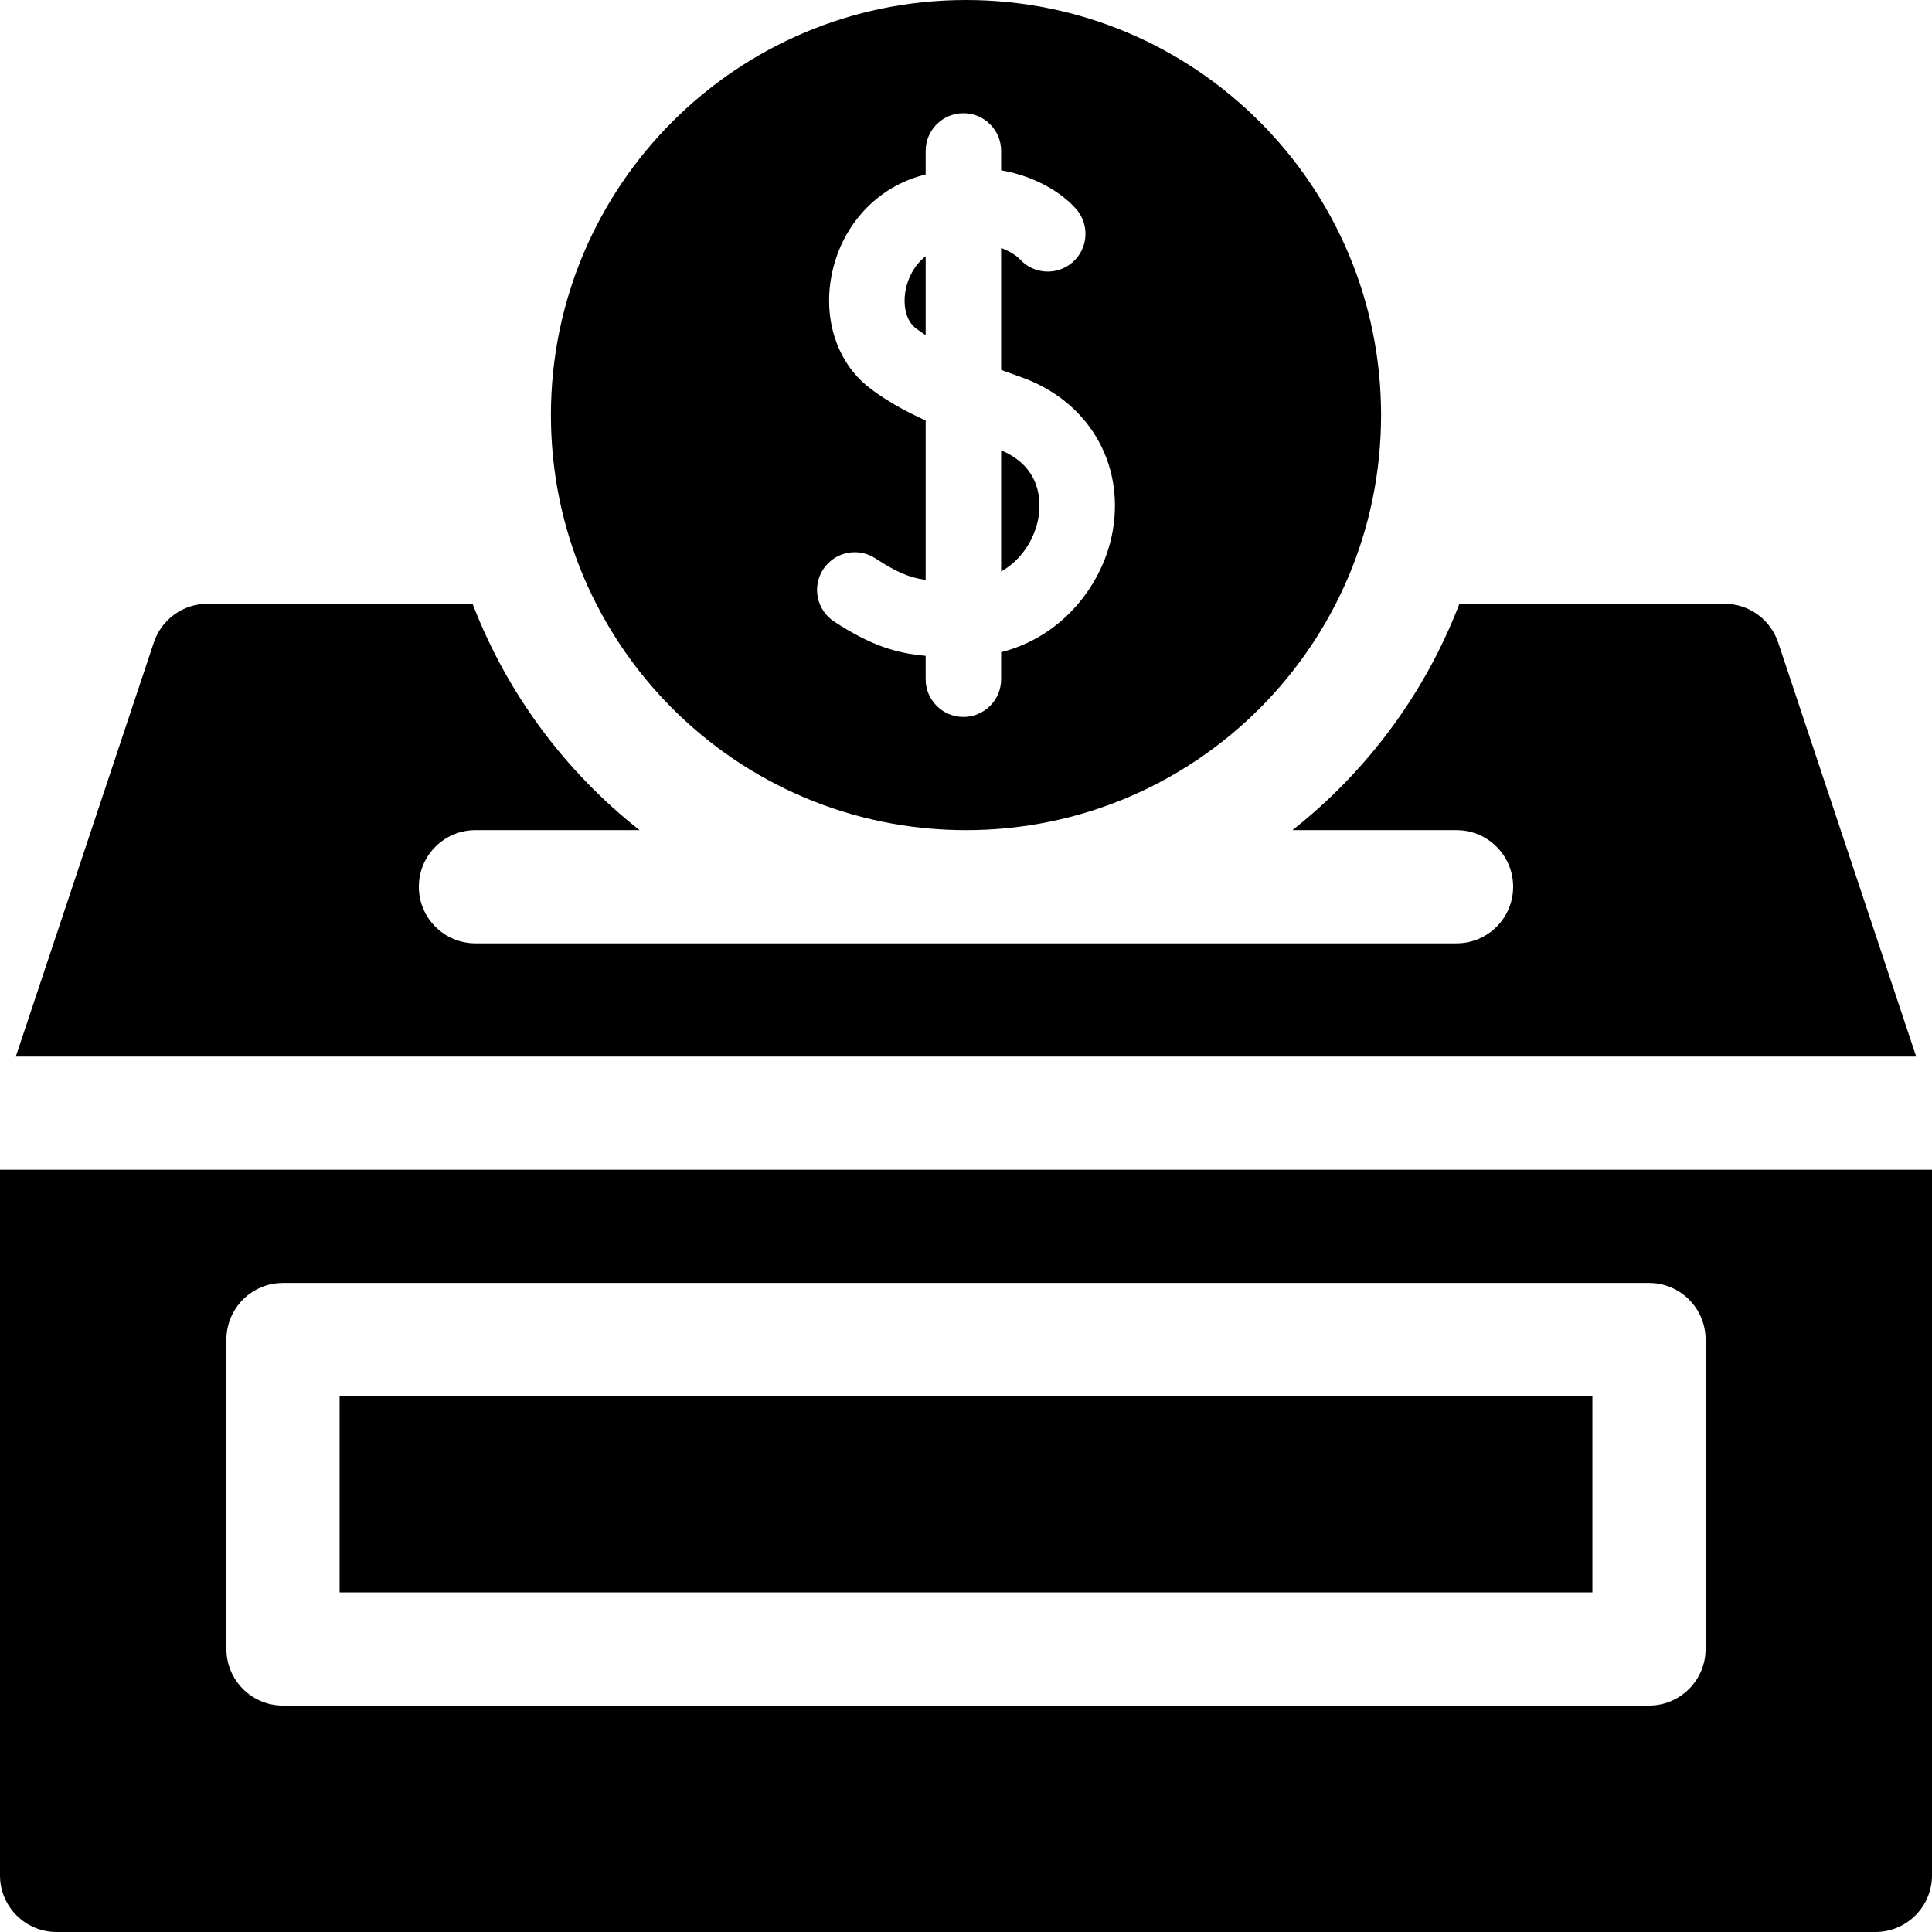 <svg id="Capa_1" enable-background="new 0 0 512 512" height="512" viewBox="0 0 512 512" width="512" xmlns="http://www.w3.org/2000/svg"><g><path d="m0 310v187c0 8.284 6.716 15 15 15h482c8.284 0 15-6.716 15-15v-187zm452 127c0 8.284-6.716 15-15 15h-362c-8.284 0-15-6.716-15-15v-82c0-8.284 6.716-15 15-15h362c8.284 0 15 6.716 15 15z"/><path d="m90 370h332v52h-332z"/><path d="m275.205 137.12c.657-3.909.926-13.224-9.896-17.781v32.121c5.625-3.222 8.985-8.92 9.896-14.34z"/><path d="m245.31 67.905c-3.052 2.34-4.734 5.883-5.313 8.956-.799 4.239.213 8.177 2.578 10.031.833.653 1.751 1.295 2.735 1.926z"/><path d="m256 220c60.751 0 110-49.249 110-110s-49.249-110-110-110-110 49.249-110 110 49.249 110 110 110zm-37.839-69.131c3.024-4.621 9.222-5.916 13.843-2.894 5.401 3.533 8.787 5.068 13.306 5.703v-42.234c-6.388-2.927-11.162-5.744-15.079-8.817-8.298-6.508-12.087-17.801-9.888-29.472 2.396-12.718 11.249-22.836 23.102-26.407.628-.189 1.249-.362 1.865-.526v-6.222c0-5.522 4.477-10 10-10 5.522 0 10 4.478 10 10v5.127c9.708 1.681 16.572 6.46 19.895 10.276 3.628 4.164 3.192 10.481-.972 14.108-4.142 3.608-10.413 3.198-14.051-.905-.227-.231-1.817-1.761-4.872-2.887v32.312c1.775.659 3.549 1.298 5.29 1.914 17.578 6.214 27.355 22.486 24.329 40.491-2.353 13.995-13.003 28.188-29.619 32.403v7.161c0 5.522-4.478 10-10 10-5.523 0-10-4.478-10-10v-6.202c-8.074-.698-14.767-2.879-24.254-9.086-4.623-3.024-5.919-9.221-2.895-13.843z"/><path d="m471.23 170.257c-2.042-6.125-7.774-10.257-14.23-10.257h-70.238c-9.127 23.789-24.561 44.479-44.254 60h43.492c8.284 0 15 6.716 15 15s-6.716 15-15 15h-260c-8.284 0-15-6.716-15-15s6.716-15 15-15h43.492c-19.693-15.521-35.127-36.211-44.254-60h-70.238c-6.457 0-12.188 4.132-14.23 10.257l-36.581 109.743h503.623z"/></g></svg>